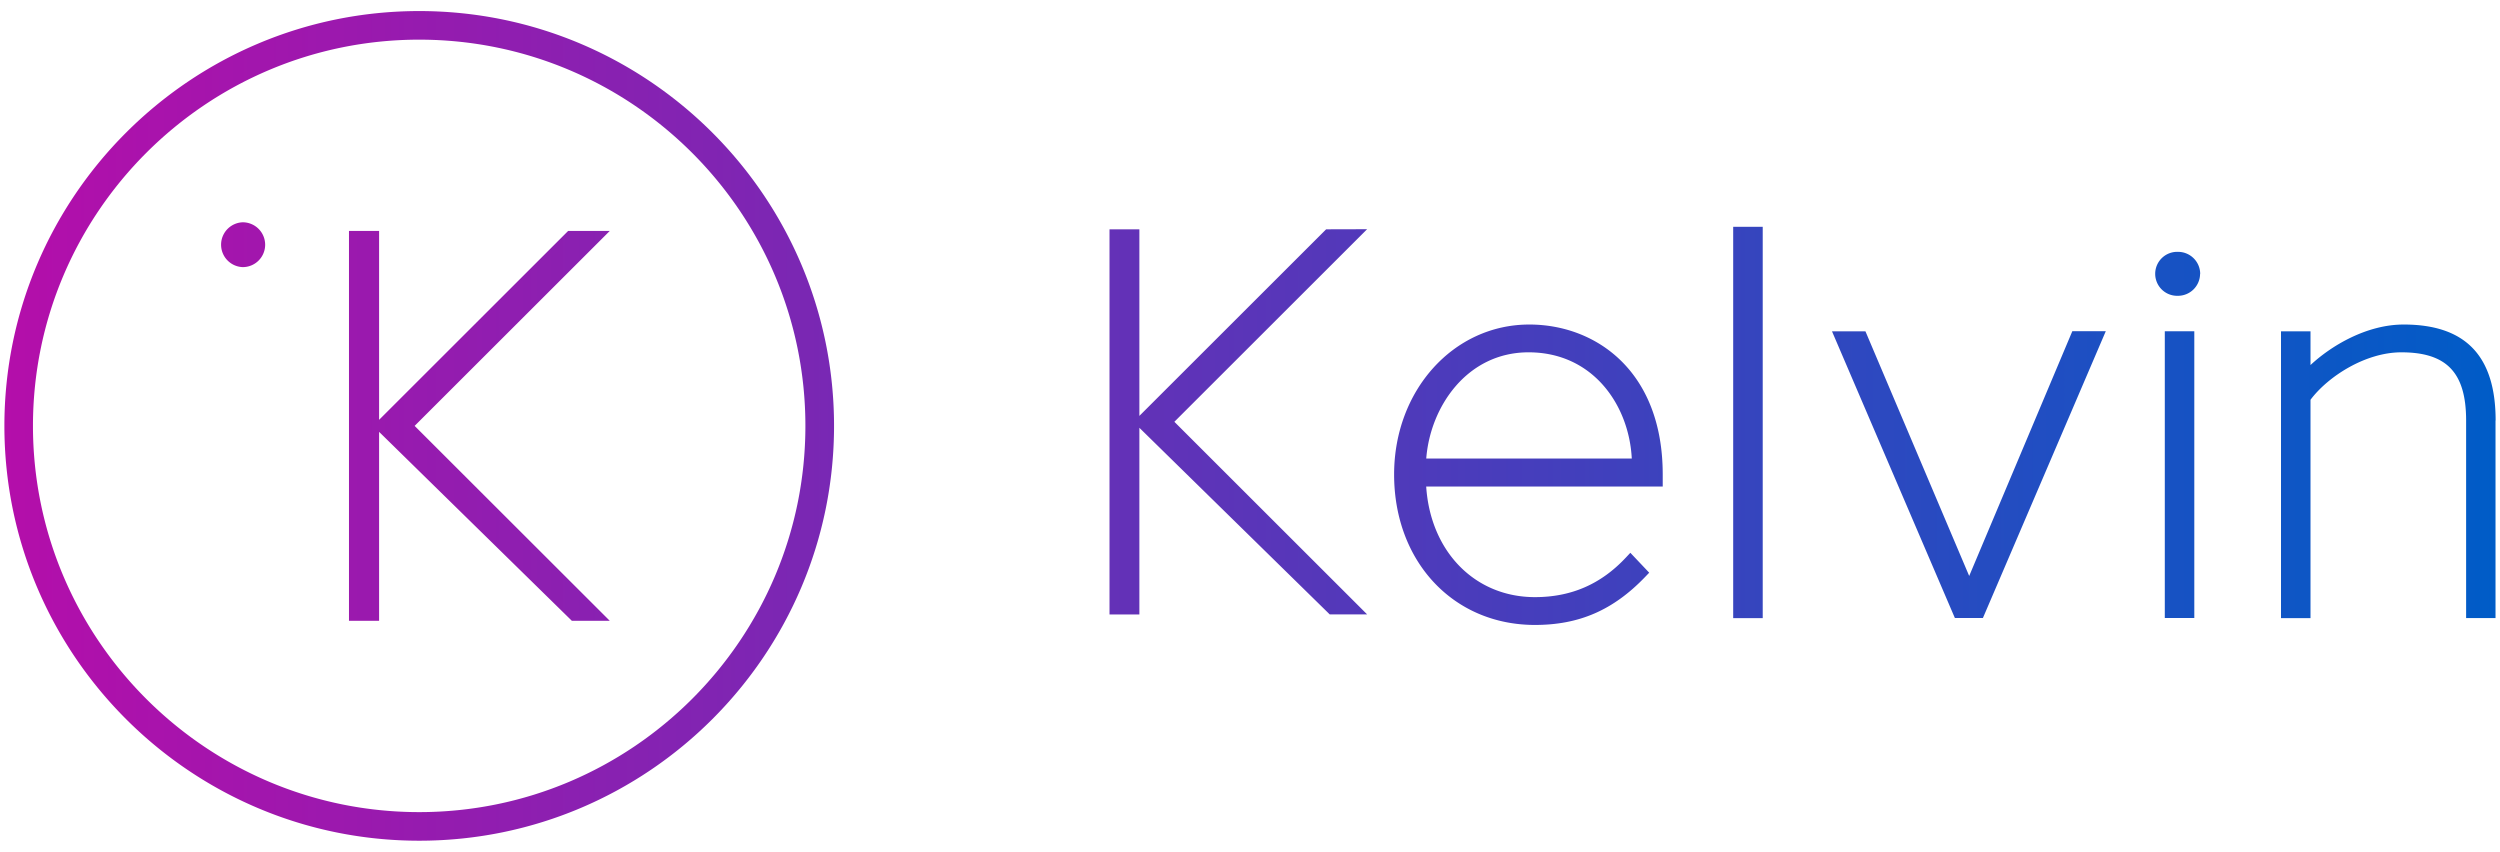 <svg id="Layer_1" data-name="Layer 1" xmlns="http://www.w3.org/2000/svg"
	xmlns:xlink="http://www.w3.org/1999/xlink" viewBox="0 0 904 308">
	<defs>
		<style>.cls-1{fill:url(#linear-gradient);}</style>
		<linearGradient id="linear-gradient" x1="1.58" y1="154" x2="902.42" y2="154"
			gradientUnits="userSpaceOnUse">
			<stop offset="0" stop-color="#b40eaa" />
			<stop offset="1" stop-color="#005cc7" />
		</linearGradient>
	</defs>
	<path class="cls-1"
		d="M151.59,4c-82.73,0-150,67.29-150,150s67.28,150,150,150,150-67.29,150-150S234.3,4,151.59,4Zm0,289.66C74.57,293.66,11.92,231,11.92,154S74.57,14.34,151.59,14.34,291.23,77,291.23,154,228.59,293.66,151.59,293.66ZM220.5,83.5,149.93,154l70.57,70.49H206.79l-69.71-68.33v68.33H126.19V83.5h10.89v68.31L205.45,83.5Zm-124.62,5a8.1,8.1,0,0,1-8.11,8.09,8.11,8.11,0,0,1,0-16.21A8.12,8.12,0,0,1,95.88,88.54Zm398.47-5.62-69.7,69.64,69.7,69.64H480.82L412,154.69V222.2H401.2V82.92H412v67.47l67.53-67.47Zm255,36.89h12.1l-44.43,103.7H706.89l-.2-.45L662.45,119.81h12.09l.2.46,37.32,88Zm46.2-20.74a8,8,0,0,1-8,7.93,7.95,7.95,0,1,1,0-15.89A8,8,0,0,1,795.59,99.07Zm106.83,53v71.46H891.75V152.05c0-17.28-7-24.65-23.42-24.65-13.06,0-26.61,8.81-32.85,17.16v78.95H824.81V119.81h10.67V132c7.5-7,20.3-14.65,33.68-14.65C891.54,117.35,902.42,128.7,902.42,152.05ZM601.24,171.56c0-37.45-24.24-54.21-48.25-54.21-27.42,0-48.88,23.8-48.88,54.21,0,31.53,21.42,54.42,50.92,54.42,16,0,28.31-5.35,39.83-17.34l1.49-1.55-6.82-7.2-1.64,1.75c-9,9.61-19.76,14.28-32.86,14.28-21.7,0-37.78-16.44-39.32-40h85.53Zm-85.51-5.75c1.44-18.76,14.76-38.41,37-38.41,23.37,0,36.36,19.2,37.32,38.41ZM626.72,82H637.4V223.51H626.72Zm156.07,37.78h10.67v103.7H782.79Z" />
</svg>
